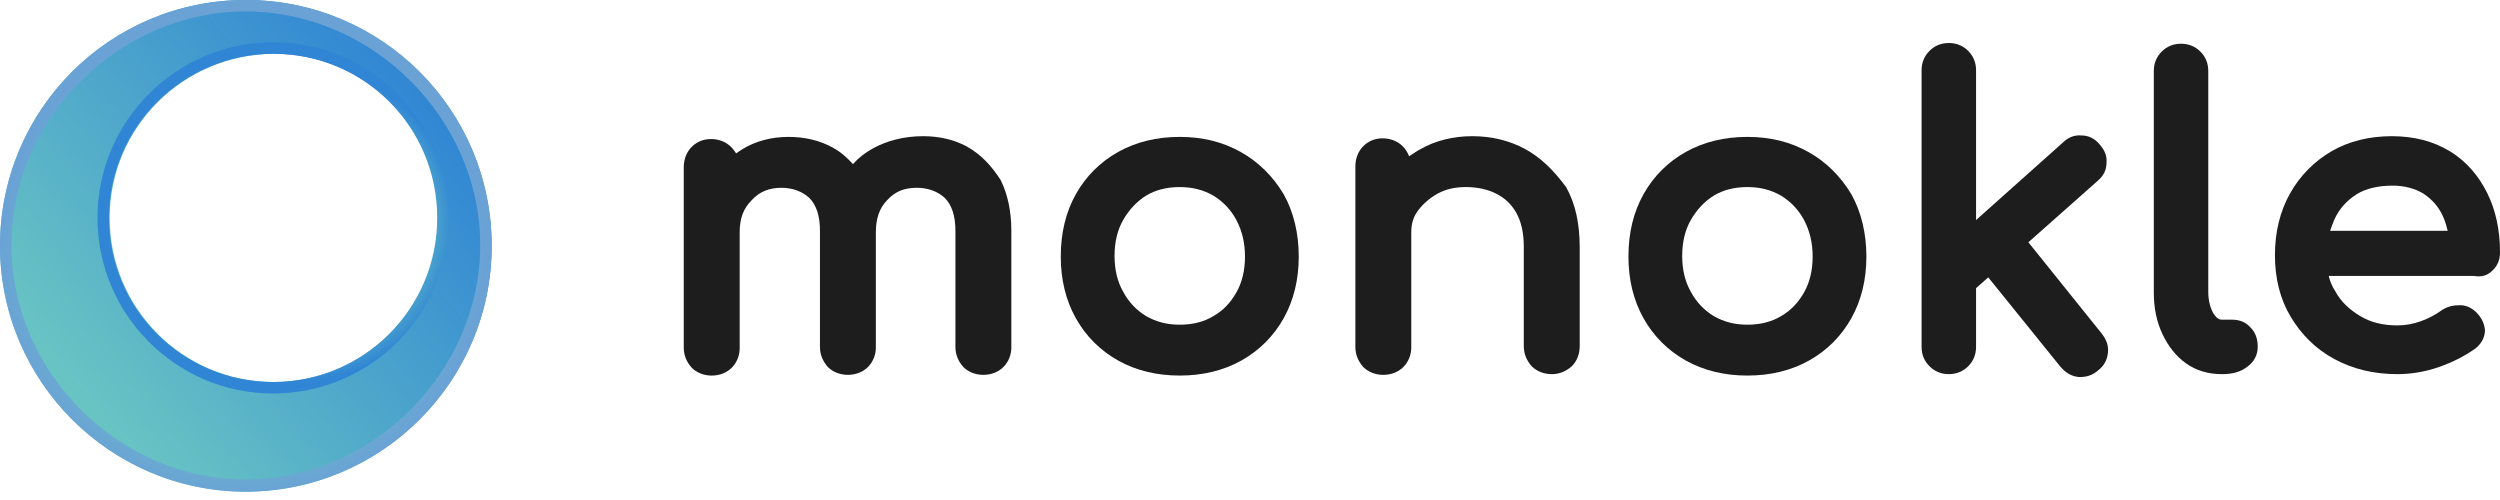 <svg width="120" height="24" viewBox="0 0 120 24" fill="none" xmlns="http://www.w3.org/2000/svg">
<path d="M46.445 7.053C45.826 6.709 45.103 6.537 44.312 6.537C43.418 6.537 42.592 6.743 41.904 7.122C41.525 7.328 41.216 7.569 40.941 7.878C40.665 7.569 40.356 7.294 39.977 7.087C39.358 6.743 38.636 6.571 37.844 6.571C37.019 6.571 36.262 6.778 35.642 7.156C35.539 7.225 35.436 7.294 35.333 7.362C35.264 7.259 35.195 7.156 35.092 7.053C34.851 6.812 34.507 6.674 34.129 6.674C33.75 6.674 33.441 6.812 33.2 7.053C32.959 7.294 32.821 7.638 32.821 8.016V16.686C32.821 17.064 32.959 17.374 33.2 17.649C33.441 17.89 33.785 18.028 34.163 18.028C34.541 18.028 34.886 17.89 35.126 17.649C35.367 17.408 35.505 17.064 35.505 16.72V11.147C35.505 10.493 35.677 10.011 36.09 9.599C36.468 9.186 36.95 9.014 37.5 9.014C38.051 9.014 38.498 9.186 38.842 9.495C39.186 9.839 39.358 10.356 39.358 11.078V16.651C39.358 17.03 39.496 17.34 39.736 17.615C39.977 17.856 40.321 17.993 40.7 17.993C41.078 17.993 41.422 17.856 41.663 17.615C41.904 17.374 42.041 17.03 42.041 16.686V11.147C42.041 10.493 42.214 9.977 42.592 9.599C42.97 9.186 43.418 9.014 44.002 9.014C44.553 9.014 45 9.186 45.344 9.495C45.688 9.839 45.86 10.356 45.86 11.078V16.651C45.86 17.03 45.998 17.34 46.239 17.615C46.48 17.856 46.824 17.993 47.202 17.993C47.581 17.993 47.925 17.856 48.165 17.615C48.406 17.374 48.544 17.03 48.544 16.686V11.078C48.544 10.149 48.372 9.323 48.028 8.635C47.581 7.947 47.099 7.431 46.445 7.053Z" fill="#1D1D1D"/>
<path d="M59.553 7.294C58.693 6.812 57.729 6.571 56.629 6.571C55.528 6.571 54.53 6.812 53.67 7.294C52.81 7.775 52.122 8.463 51.64 9.323C51.158 10.183 50.917 11.181 50.917 12.316C50.917 13.417 51.158 14.415 51.64 15.275C52.122 16.135 52.81 16.823 53.67 17.305C54.53 17.787 55.528 18.027 56.629 18.027C57.729 18.027 58.727 17.787 59.587 17.305C60.447 16.823 61.135 16.135 61.617 15.275C62.099 14.415 62.34 13.417 62.34 12.316C62.34 11.216 62.099 10.183 61.617 9.323C61.101 8.463 60.413 7.775 59.553 7.294ZM58.245 15.172C57.798 15.447 57.248 15.585 56.629 15.585C56.009 15.585 55.493 15.447 55.011 15.172C54.564 14.897 54.186 14.518 53.911 14.002C53.635 13.521 53.498 12.936 53.498 12.282C53.498 11.628 53.635 11.043 53.911 10.562C54.186 10.08 54.564 9.667 55.011 9.392C55.459 9.117 56.009 8.979 56.629 8.979C57.248 8.979 57.764 9.117 58.245 9.392C58.693 9.667 59.071 10.046 59.346 10.562C59.622 11.078 59.759 11.663 59.759 12.316C59.759 12.97 59.622 13.555 59.346 14.037C59.071 14.518 58.727 14.897 58.245 15.172Z" fill="#1D1D1D"/>
<path d="M73.211 7.156C72.454 6.743 71.594 6.537 70.665 6.537C69.771 6.537 68.911 6.743 68.188 7.156C67.982 7.259 67.81 7.397 67.638 7.5C67.569 7.328 67.466 7.156 67.328 7.018C67.087 6.778 66.743 6.64 66.365 6.64C65.987 6.64 65.677 6.778 65.436 7.018C65.195 7.259 65.058 7.603 65.058 7.982V16.651C65.058 17.03 65.195 17.34 65.436 17.615C65.677 17.856 66.021 17.993 66.399 17.993C66.778 17.993 67.122 17.856 67.363 17.615C67.603 17.374 67.741 17.03 67.741 16.686V11.147C67.741 10.734 67.844 10.39 68.085 10.08C68.326 9.771 68.636 9.495 69.014 9.289C69.392 9.083 69.84 8.979 70.356 8.979C70.906 8.979 71.388 9.083 71.801 9.289C72.214 9.495 72.523 9.771 72.764 10.184C73.005 10.596 73.142 11.147 73.142 11.835V16.617C73.142 16.995 73.28 17.305 73.521 17.58C73.762 17.821 74.106 17.959 74.484 17.959C74.863 17.959 75.172 17.821 75.448 17.58C75.688 17.34 75.826 16.995 75.826 16.617V11.869C75.826 10.734 75.62 9.771 75.172 8.979C74.588 8.188 73.968 7.569 73.211 7.156Z" fill="#1D1D1D"/>
<path d="M86.8 7.294C85.94 6.812 84.977 6.571 83.876 6.571C82.775 6.571 81.777 6.812 80.917 7.294C80.057 7.775 79.369 8.463 78.888 9.323C78.406 10.183 78.165 11.181 78.165 12.316C78.165 13.417 78.406 14.415 78.888 15.275C79.369 16.135 80.057 16.823 80.917 17.305C81.777 17.787 82.775 18.027 83.876 18.027C84.977 18.027 85.975 17.787 86.835 17.305C87.695 16.823 88.383 16.135 88.865 15.275C89.346 14.415 89.587 13.417 89.587 12.316C89.587 11.216 89.346 10.183 88.865 9.323C88.349 8.463 87.66 7.775 86.8 7.294ZM85.493 15.172C85.046 15.447 84.495 15.585 83.876 15.585C83.257 15.585 82.741 15.447 82.259 15.172C81.812 14.897 81.433 14.518 81.158 14.002C80.883 13.521 80.745 12.936 80.745 12.282C80.745 11.628 80.883 11.043 81.158 10.562C81.433 10.08 81.812 9.667 82.259 9.392C82.706 9.117 83.257 8.979 83.876 8.979C84.495 8.979 85.011 9.117 85.493 9.392C85.94 9.667 86.319 10.046 86.594 10.562C86.869 11.078 87.007 11.663 87.007 12.316C87.007 12.97 86.869 13.555 86.594 14.037C86.319 14.518 85.975 14.897 85.493 15.172Z" fill="#1D1D1D"/>
<path d="M97.362 11.629L100.7 8.67C100.975 8.429 101.112 8.154 101.112 7.81C101.147 7.466 101.009 7.19 100.768 6.915C100.528 6.64 100.252 6.502 99.908 6.502C99.564 6.468 99.255 6.606 99.014 6.846L94.851 10.562V3.372C94.851 2.993 94.713 2.684 94.473 2.443C94.232 2.202 93.922 2.064 93.544 2.064C93.165 2.064 92.856 2.202 92.615 2.443C92.374 2.684 92.236 2.993 92.236 3.372V16.651C92.236 17.03 92.374 17.34 92.615 17.58C92.856 17.821 93.165 17.959 93.544 17.959C93.922 17.959 94.232 17.821 94.473 17.58C94.713 17.34 94.851 17.03 94.851 16.651V13.83L95.436 13.314L98.911 17.615C99.151 17.89 99.427 18.062 99.771 18.096C99.805 18.096 99.84 18.096 99.874 18.096C100.184 18.096 100.459 17.993 100.7 17.787C101.009 17.546 101.147 17.271 101.181 16.927C101.216 16.583 101.112 16.308 100.872 15.998L97.362 11.629Z" fill="#1D1D1D"/>
<path d="M107.133 15.344H106.651C106.548 15.344 106.41 15.309 106.238 15.034C106.101 14.793 105.997 14.449 105.997 14.002V3.406C105.997 3.027 105.86 2.718 105.619 2.477C105.378 2.236 105.069 2.099 104.69 2.099C104.312 2.099 104.002 2.236 103.761 2.477C103.52 2.718 103.383 3.027 103.383 3.406V14.037C103.383 14.793 103.52 15.447 103.796 16.032C104.071 16.617 104.449 17.099 104.931 17.443C105.413 17.787 105.997 17.959 106.651 17.959H106.686C107.133 17.959 107.546 17.855 107.855 17.615C108.199 17.374 108.371 17.03 108.371 16.651C108.371 16.273 108.268 15.963 108.027 15.722C107.786 15.447 107.477 15.344 107.133 15.344Z" fill="#1D1D1D"/>
<path d="M119.656 12.97C119.897 12.729 120 12.454 120 12.11C120 11.044 119.794 10.08 119.381 9.255C118.968 8.429 118.383 7.741 117.592 7.259C116.8 6.778 115.872 6.537 114.805 6.537C113.739 6.537 112.741 6.778 111.915 7.259C111.089 7.741 110.401 8.429 109.92 9.289C109.438 10.149 109.197 11.147 109.197 12.248C109.197 13.349 109.438 14.346 109.954 15.207C110.47 16.067 111.158 16.755 112.053 17.236C112.947 17.718 113.945 17.959 115.08 17.959C115.7 17.959 116.388 17.856 117.076 17.615C117.764 17.374 118.349 17.064 118.83 16.72C119.209 16.411 119.278 16.067 119.278 15.826C119.243 15.516 119.106 15.207 118.796 14.931C118.555 14.725 118.28 14.622 117.97 14.656C117.661 14.656 117.385 14.759 117.145 14.931C116.904 15.103 116.594 15.275 116.216 15.413C115.837 15.55 115.459 15.619 115.08 15.619C114.392 15.619 113.807 15.482 113.291 15.172C112.775 14.862 112.362 14.484 112.087 13.968C111.95 13.761 111.846 13.521 111.778 13.245H118.761C119.14 13.314 119.415 13.211 119.656 12.97ZM114.839 8.911C115.424 8.911 115.906 9.048 116.319 9.289C116.732 9.564 117.041 9.908 117.248 10.356C117.351 10.562 117.42 10.803 117.489 11.078H111.846C111.915 10.872 111.984 10.7 112.053 10.528C112.294 10.011 112.638 9.633 113.119 9.323C113.567 9.048 114.151 8.911 114.839 8.911Z" fill="#1D1D1D"/>
<path fill-rule="evenodd" clip-rule="evenodd" d="M0 11.8C0 18.303 5.298 23.601 11.8 23.601C18.303 23.601 23.601 18.303 23.601 11.8C23.601 5.298 18.303 0 11.8 0C5.264 0 0 5.264 0 11.8ZM5.264 10.459C5.264 14.794 8.773 18.337 13.142 18.337C17.477 18.337 21.021 14.828 21.021 10.459C21.021 6.089 17.512 2.58 13.142 2.58C8.773 2.615 5.264 6.124 5.264 10.459Z" fill="url(#paint0_linear_53_7)"/>
<path fill-rule="evenodd" clip-rule="evenodd" d="M13.108 18.888C8.463 18.888 4.679 15.103 4.679 10.459C4.679 5.814 8.463 2.03 13.108 2.03C17.752 2.03 21.537 5.814 21.537 10.459C21.537 15.138 17.752 18.888 13.108 18.888ZM13.108 18.337C8.773 18.337 5.229 14.828 5.229 10.459C5.229 6.124 8.738 2.58 13.108 2.58C17.477 2.58 20.986 6.089 20.986 10.459C20.986 14.828 17.442 18.337 13.108 18.337Z" fill="url(#paint1_radial_53_7)"/>
<path fill-rule="evenodd" clip-rule="evenodd" d="M11.8 23.601C5.298 23.601 0 18.303 0 11.8C0 5.298 5.264 0 11.8 0C18.337 0 23.601 5.264 23.601 11.8C23.601 18.303 18.337 23.567 11.8 23.601ZM11.8 23.016C5.711 23.016 0.55 17.855 0.55 11.766C0.55 5.677 5.711 0.55 11.8 0.55C17.89 0.55 23.05 5.711 23.05 11.766C23.05 17.821 17.89 23.016 11.8 23.016Z" fill="url(#paint2_radial_53_7)"/>
<defs>
<linearGradient id="paint0_linear_53_7" x1="20.827" y1="4.202" x2="3.224" y2="18.971" gradientUnits="userSpaceOnUse">
<stop stop-color="#3085D4"/>
<stop offset="1" stop-color="#69C5C3"/>
</linearGradient>
<radialGradient id="paint1_radial_53_7" cx="0" cy="0" r="1" gradientUnits="userSpaceOnUse" gradientTransform="translate(14.437 10.763) rotate(-44.025) scale(8.746)">
<stop stop-color="#3085D4"/>
<stop offset="0.17" stop-color="#3085D4"/>
<stop offset="0.39" stop-color="#69C5C3"/>
<stop offset="0.5" stop-color="#6AA2D6"/>
<stop offset="0.6" stop-color="#69C5C3"/>
<stop offset="0.86" stop-color="#3085D4"/>
</radialGradient>
<radialGradient id="paint2_radial_53_7" cx="0" cy="0" r="1" gradientUnits="userSpaceOnUse" gradientTransform="translate(11.634 12.21) rotate(-53.377) scale(12.052 11.9)">
<stop offset="0.03" stop-color="#6AA2D6"/>
<stop offset="0.08" stop-color="#6AA2D6"/>
<stop offset="0.21" stop-color="#6AA2D6"/>
<stop offset="0.42" stop-color="#69C5C3"/>
<stop offset="0.51" stop-color="#69C5C3"/>
<stop offset="0.61" stop-color="#69C5C3"/>
<stop offset="0.97" stop-color="#6AA2D6"/>
</radialGradient>
</defs>
</svg>

